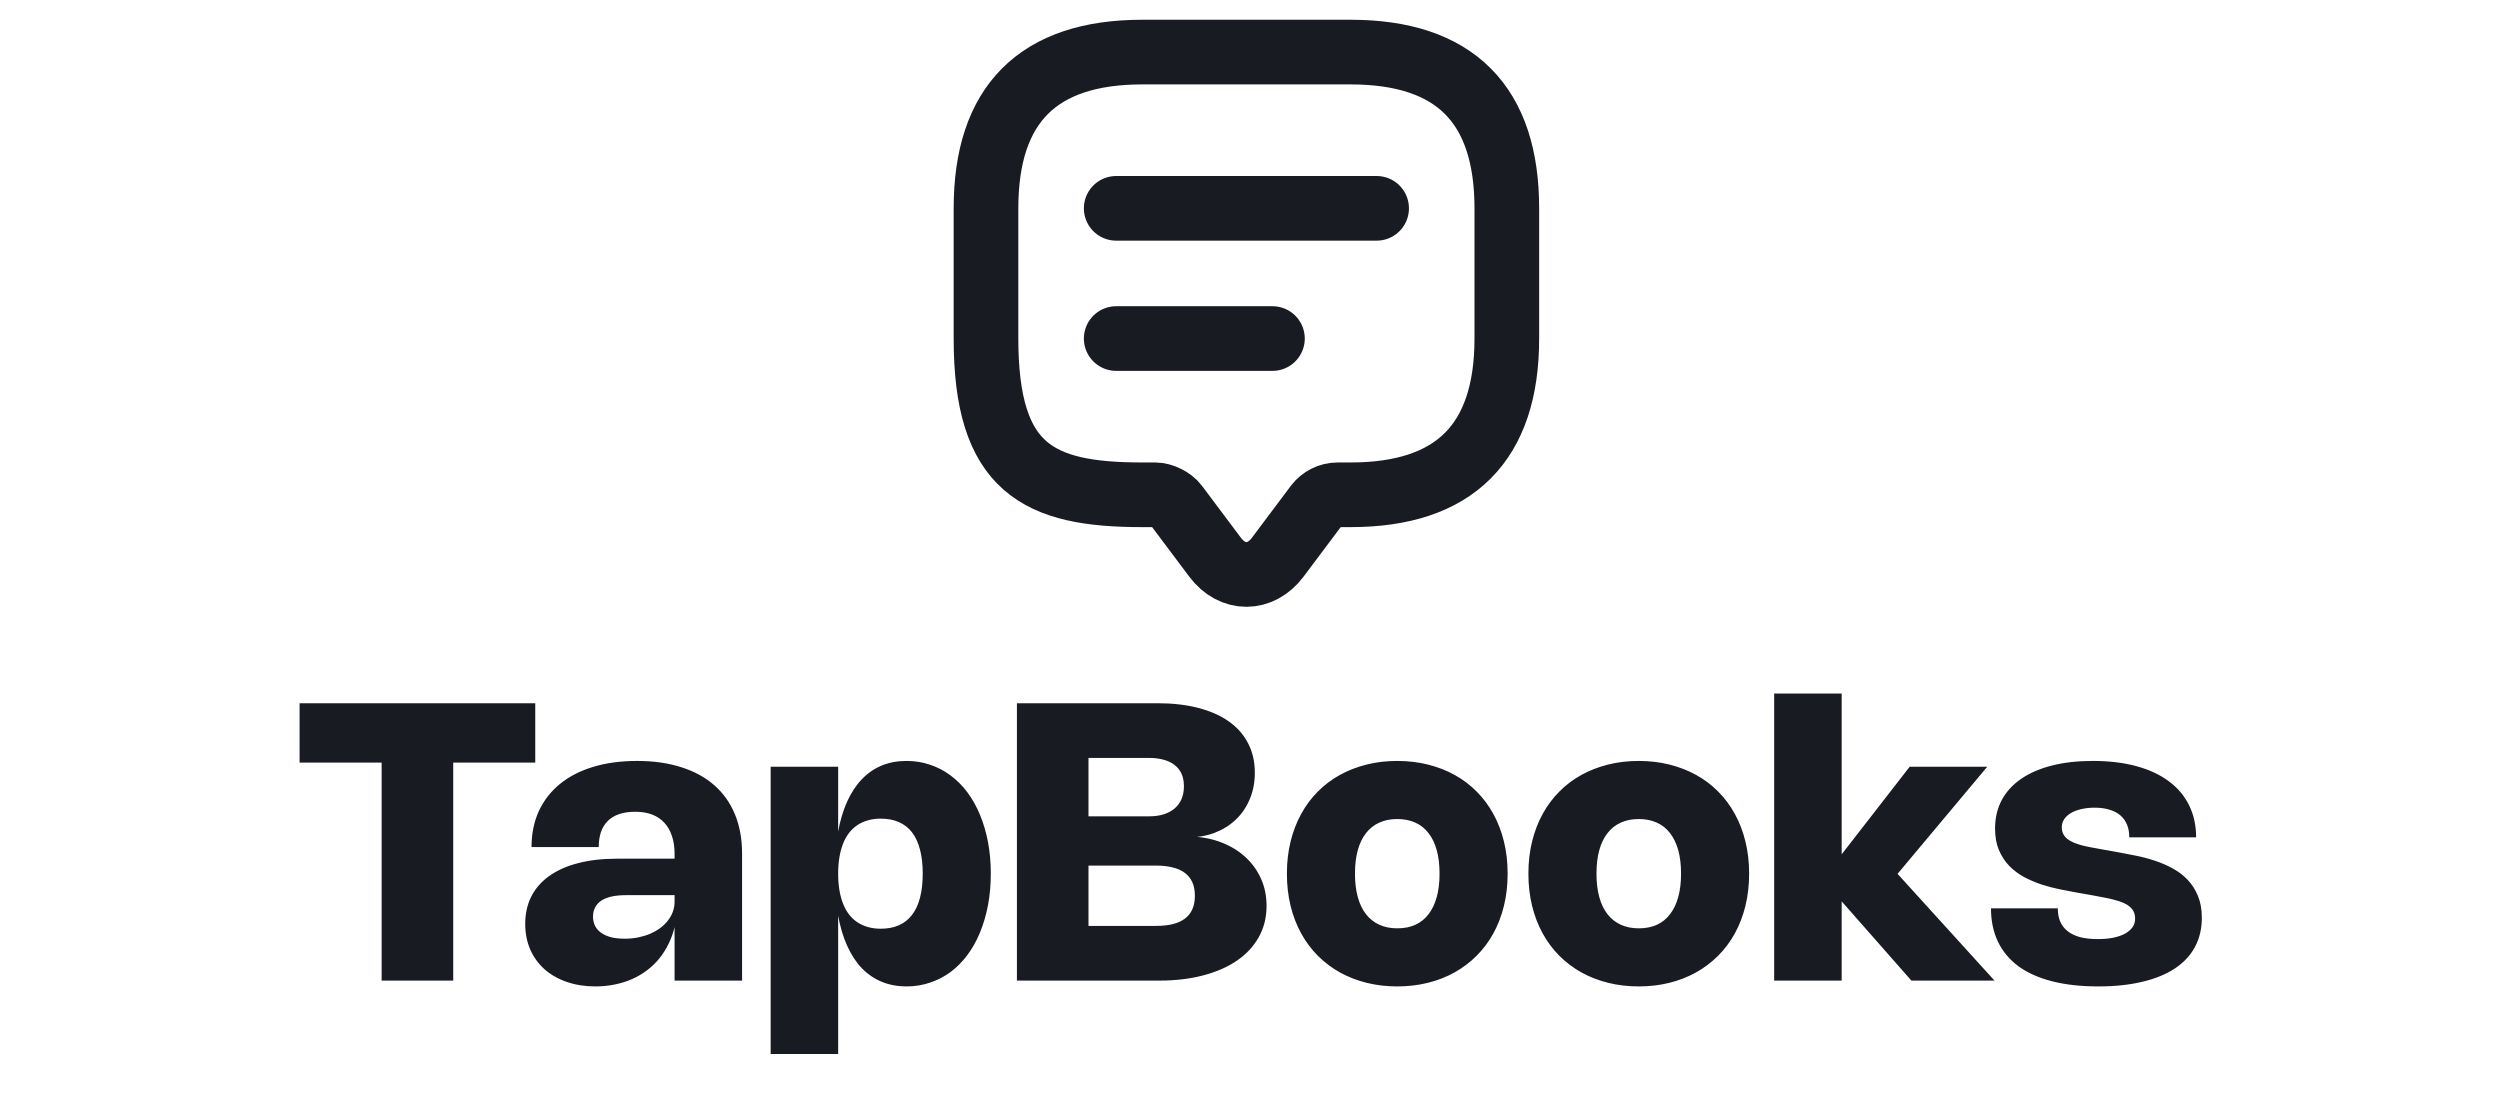 <svg width="232" height="103" viewBox="0 0 232 103" fill="none" xmlns="http://www.w3.org/2000/svg">
<path d="M49.672 65.26V70.768H41.626L42.058 70.336V91H35.416V70.336L35.848 70.768H27.802V65.26H49.672ZM49.326 78.607C49.326 77.371 49.551 76.261 50.001 75.277C50.457 74.293 51.105 73.456 51.945 72.766C52.791 72.07 53.817 71.539 55.023 71.173C56.235 70.801 57.597 70.615 59.109 70.615C60.651 70.615 62.025 70.81 63.231 71.2C64.443 71.584 65.466 72.145 66.3 72.883C67.134 73.615 67.77 74.515 68.208 75.583C68.646 76.651 68.865 77.866 68.865 79.228V91H62.601V85.942L62.628 85.933C62.49 86.515 62.301 87.055 62.061 87.553C61.821 88.051 61.533 88.51 61.197 88.93C60.861 89.344 60.48 89.713 60.054 90.037C59.628 90.361 59.163 90.634 58.659 90.856C58.161 91.078 57.627 91.246 57.057 91.36C56.487 91.48 55.887 91.54 55.257 91.54C54.279 91.54 53.388 91.399 52.584 91.117C51.786 90.841 51.102 90.451 50.532 89.947C49.962 89.437 49.521 88.828 49.209 88.12C48.897 87.406 48.741 86.611 48.741 85.735C48.741 84.787 48.93 83.938 49.308 83.188C49.692 82.438 50.247 81.805 50.973 81.289C51.705 80.767 52.596 80.371 53.646 80.101C54.696 79.825 55.893 79.687 57.237 79.687H62.736V83.071H58.083C57.585 83.071 57.144 83.113 56.76 83.197C56.382 83.281 56.064 83.407 55.806 83.575C55.554 83.743 55.362 83.953 55.23 84.205C55.098 84.451 55.032 84.733 55.032 85.051C55.032 85.375 55.095 85.666 55.221 85.924C55.353 86.182 55.545 86.398 55.797 86.572C56.049 86.746 56.355 86.881 56.715 86.977C57.081 87.067 57.498 87.112 57.966 87.112C58.404 87.112 58.821 87.073 59.217 86.995C59.619 86.911 59.991 86.797 60.333 86.653C60.675 86.503 60.987 86.326 61.269 86.122C61.551 85.912 61.788 85.681 61.98 85.429C62.178 85.177 62.331 84.904 62.439 84.61C62.547 84.31 62.601 84.001 62.601 83.683V79.228C62.601 78.616 62.52 78.07 62.358 77.59C62.202 77.104 61.968 76.693 61.656 76.357C61.35 76.021 60.972 75.766 60.522 75.592C60.072 75.418 59.553 75.331 58.965 75.331C58.377 75.331 57.867 75.406 57.435 75.556C57.009 75.706 56.658 75.922 56.382 76.204C56.106 76.486 55.899 76.831 55.761 77.239C55.629 77.641 55.563 78.097 55.563 78.607H49.326ZM77.781 71.155V77.221L77.763 77.257C77.955 76.177 78.237 75.226 78.609 74.404C78.981 73.576 79.434 72.883 79.968 72.325C80.508 71.761 81.123 71.335 81.813 71.047C82.509 70.759 83.28 70.615 84.126 70.615C84.894 70.615 85.62 70.732 86.304 70.966C86.994 71.194 87.627 71.524 88.203 71.956C88.785 72.382 89.307 72.904 89.769 73.522C90.231 74.14 90.621 74.836 90.939 75.61C91.263 76.384 91.512 77.23 91.686 78.148C91.86 79.066 91.947 80.041 91.947 81.073C91.947 82.105 91.86 83.08 91.686 83.998C91.512 84.916 91.263 85.765 90.939 86.545C90.621 87.319 90.231 88.015 89.769 88.633C89.307 89.251 88.785 89.776 88.203 90.208C87.627 90.634 86.994 90.961 86.304 91.189C85.62 91.423 84.894 91.54 84.126 91.54C83.286 91.54 82.518 91.396 81.822 91.108C81.126 90.82 80.508 90.397 79.968 89.839C79.434 89.275 78.981 88.579 78.609 87.751C78.237 86.923 77.955 85.969 77.763 84.889L77.781 84.925V97.813H71.517V71.155H77.781ZM77.781 81.073C77.781 81.625 77.82 82.135 77.898 82.603C77.976 83.071 78.09 83.494 78.24 83.872C78.39 84.25 78.576 84.583 78.798 84.871C79.026 85.159 79.284 85.399 79.572 85.591C79.866 85.783 80.193 85.93 80.553 86.032C80.913 86.134 81.306 86.185 81.732 86.185C82.374 86.185 82.938 86.077 83.424 85.861C83.91 85.645 84.315 85.324 84.639 84.898C84.969 84.472 85.215 83.941 85.377 83.305C85.545 82.663 85.629 81.919 85.629 81.073C85.629 80.227 85.545 79.486 85.377 78.85C85.215 78.214 84.972 77.683 84.648 77.257C84.324 76.831 83.916 76.51 83.424 76.294C82.938 76.078 82.374 75.97 81.732 75.97C81.306 75.97 80.913 76.021 80.553 76.123C80.193 76.225 79.866 76.372 79.572 76.564C79.284 76.756 79.026 76.996 78.798 77.284C78.576 77.572 78.39 77.905 78.24 78.283C78.09 78.661 77.976 79.084 77.898 79.552C77.82 80.014 77.781 80.521 77.781 81.073ZM94.37 65.26H107.429C108.827 65.26 110.081 65.404 111.191 65.692C112.307 65.98 113.252 66.397 114.026 66.943C114.806 67.489 115.403 68.164 115.817 68.968C116.237 69.766 116.447 70.678 116.447 71.704C116.447 72.61 116.288 73.435 115.97 74.179C115.658 74.917 115.223 75.55 114.665 76.078C114.107 76.6 113.45 77.005 112.694 77.293C111.938 77.575 111.116 77.716 110.228 77.716V77.626C111.266 77.626 112.229 77.782 113.117 78.094C114.011 78.406 114.785 78.847 115.439 79.417C116.093 79.981 116.606 80.659 116.978 81.451C117.35 82.237 117.536 83.107 117.536 84.061C117.536 85.147 117.293 86.119 116.807 86.977C116.327 87.835 115.649 88.561 114.773 89.155C113.903 89.749 112.856 90.205 111.632 90.523C110.408 90.841 109.058 91 107.582 91H94.37V65.26ZM101.012 86.032L100.904 85.924H107.249C107.849 85.924 108.374 85.87 108.824 85.762C109.28 85.648 109.658 85.477 109.958 85.249C110.264 85.021 110.495 84.73 110.651 84.376C110.807 84.022 110.885 83.605 110.885 83.125C110.885 82.639 110.807 82.222 110.651 81.874C110.495 81.526 110.264 81.238 109.958 81.01C109.658 80.776 109.28 80.605 108.824 80.497C108.374 80.383 107.849 80.326 107.249 80.326H100.904L101.012 80.218V86.032ZM106.646 75.754C107.138 75.754 107.582 75.694 107.978 75.574C108.374 75.448 108.713 75.268 108.995 75.034C109.277 74.794 109.493 74.503 109.643 74.161C109.793 73.813 109.868 73.414 109.868 72.964C109.868 72.526 109.796 72.145 109.652 71.821C109.508 71.491 109.295 71.218 109.013 71.002C108.737 70.78 108.398 70.615 107.996 70.507C107.6 70.393 107.147 70.336 106.637 70.336H100.904L101.012 70.228V75.862L100.904 75.754H106.646ZM119.424 81.073C119.424 80.017 119.538 79.024 119.766 78.094C119.994 77.164 120.321 76.312 120.747 75.538C121.173 74.758 121.689 74.065 122.295 73.459C122.901 72.847 123.585 72.331 124.347 71.911C125.109 71.491 125.937 71.17 126.831 70.948C127.725 70.726 128.67 70.615 129.666 70.615C130.662 70.615 131.607 70.726 132.501 70.948C133.395 71.17 134.223 71.491 134.985 71.911C135.747 72.331 136.431 72.847 137.037 73.459C137.643 74.065 138.159 74.758 138.585 75.538C139.011 76.312 139.338 77.164 139.566 78.094C139.794 79.018 139.908 80.011 139.908 81.073C139.908 82.129 139.794 83.125 139.566 84.061C139.338 84.991 139.011 85.843 138.585 86.617C138.159 87.391 137.64 88.084 137.028 88.696C136.422 89.302 135.738 89.818 134.976 90.244C134.22 90.664 133.395 90.985 132.501 91.207C131.613 91.429 130.668 91.54 129.666 91.54C128.67 91.54 127.725 91.429 126.831 91.207C125.937 90.985 125.109 90.664 124.347 90.244C123.591 89.818 122.907 89.302 122.295 88.696C121.689 88.084 121.173 87.391 120.747 86.617C120.321 85.843 119.994 84.991 119.766 84.061C119.538 83.125 119.424 82.129 119.424 81.073ZM125.742 81.073C125.742 81.895 125.829 82.621 126.003 83.251C126.177 83.881 126.432 84.412 126.768 84.844C127.104 85.27 127.515 85.594 128.001 85.816C128.487 86.038 129.042 86.149 129.666 86.149C130.296 86.149 130.854 86.041 131.34 85.825C131.826 85.603 132.234 85.276 132.564 84.844C132.9 84.412 133.155 83.881 133.329 83.251C133.503 82.621 133.59 81.895 133.59 81.073C133.59 80.251 133.503 79.525 133.329 78.895C133.155 78.265 132.9 77.737 132.564 77.311C132.234 76.879 131.826 76.555 131.34 76.339C130.854 76.117 130.296 76.006 129.666 76.006C129.042 76.006 128.487 76.117 128.001 76.339C127.515 76.555 127.104 76.879 126.768 77.311C126.432 77.737 126.177 78.265 126.003 78.895C125.829 79.525 125.742 80.251 125.742 81.073ZM141.835 81.073C141.835 80.017 141.949 79.024 142.177 78.094C142.405 77.164 142.732 76.312 143.158 75.538C143.584 74.758 144.1 74.065 144.706 73.459C145.312 72.847 145.996 72.331 146.758 71.911C147.52 71.491 148.348 71.17 149.242 70.948C150.136 70.726 151.081 70.615 152.077 70.615C153.073 70.615 154.018 70.726 154.912 70.948C155.806 71.17 156.634 71.491 157.396 71.911C158.158 72.331 158.842 72.847 159.448 73.459C160.054 74.065 160.57 74.758 160.996 75.538C161.422 76.312 161.749 77.164 161.977 78.094C162.205 79.018 162.319 80.011 162.319 81.073C162.319 82.129 162.205 83.125 161.977 84.061C161.749 84.991 161.422 85.843 160.996 86.617C160.57 87.391 160.051 88.084 159.439 88.696C158.833 89.302 158.149 89.818 157.387 90.244C156.631 90.664 155.806 90.985 154.912 91.207C154.024 91.429 153.079 91.54 152.077 91.54C151.081 91.54 150.136 91.429 149.242 91.207C148.348 90.985 147.52 90.664 146.758 90.244C146.002 89.818 145.318 89.302 144.706 88.696C144.1 88.084 143.584 87.391 143.158 86.617C142.732 85.843 142.405 84.991 142.177 84.061C141.949 83.125 141.835 82.129 141.835 81.073ZM148.153 81.073C148.153 81.895 148.24 82.621 148.414 83.251C148.588 83.881 148.843 84.412 149.179 84.844C149.515 85.27 149.926 85.594 150.412 85.816C150.898 86.038 151.453 86.149 152.077 86.149C152.707 86.149 153.265 86.041 153.751 85.825C154.237 85.603 154.645 85.276 154.975 84.844C155.311 84.412 155.566 83.881 155.74 83.251C155.914 82.621 156.001 81.895 156.001 81.073C156.001 80.251 155.914 79.525 155.74 78.895C155.566 78.265 155.311 77.737 154.975 77.311C154.645 76.879 154.237 76.555 153.751 76.339C153.265 76.117 152.707 76.006 152.077 76.006C151.453 76.006 150.898 76.117 150.412 76.339C149.926 76.555 149.515 76.879 149.179 77.311C148.843 77.737 148.588 78.265 148.414 78.895C148.24 79.525 148.153 80.251 148.153 81.073ZM184.416 71.155L176.019 81.181V81.01L185.091 91H177.378L170.844 83.575L170.907 83.548V91H164.643V64.36H170.907V79.39L170.844 79.363L177.216 71.155H184.416ZM194.214 70.615C195.726 70.615 197.076 70.777 198.264 71.101C199.452 71.425 200.454 71.893 201.27 72.505C202.092 73.111 202.719 73.855 203.151 74.737C203.583 75.613 203.799 76.603 203.799 77.707H197.598C197.598 77.269 197.529 76.879 197.391 76.537C197.253 76.195 197.049 75.907 196.779 75.673C196.509 75.439 196.173 75.262 195.771 75.142C195.369 75.016 194.904 74.953 194.376 74.953C193.926 74.953 193.512 74.998 193.134 75.088C192.762 75.172 192.441 75.295 192.171 75.457C191.907 75.613 191.7 75.805 191.55 76.033C191.406 76.255 191.334 76.501 191.334 76.771C191.334 77.005 191.379 77.212 191.469 77.392C191.559 77.566 191.685 77.719 191.847 77.851C192.015 77.983 192.213 78.097 192.441 78.193C192.675 78.289 192.933 78.376 193.215 78.454C193.503 78.526 193.812 78.592 194.142 78.652C194.472 78.712 194.817 78.775 195.177 78.841L196.5 79.075C197.022 79.171 197.577 79.279 198.165 79.399C198.759 79.513 199.344 79.666 199.92 79.858C200.502 80.044 201.057 80.281 201.585 80.569C202.119 80.851 202.587 81.202 202.989 81.622C203.397 82.042 203.721 82.543 203.961 83.125C204.207 83.707 204.33 84.388 204.33 85.168C204.33 86.182 204.117 87.085 203.691 87.877C203.271 88.663 202.65 89.329 201.828 89.875C201.012 90.415 200.007 90.826 198.813 91.108C197.619 91.396 196.257 91.54 194.727 91.54C193.107 91.54 191.676 91.381 190.434 91.063C189.192 90.745 188.151 90.28 187.311 89.668C186.477 89.05 185.844 88.291 185.412 87.391C184.98 86.491 184.764 85.459 184.764 84.295H190.965C190.965 84.763 191.04 85.174 191.19 85.528C191.346 85.882 191.577 86.179 191.883 86.419C192.189 86.659 192.573 86.842 193.035 86.968C193.503 87.088 194.049 87.148 194.673 87.148C195.201 87.148 195.678 87.106 196.104 87.022C196.536 86.932 196.902 86.806 197.202 86.644C197.502 86.476 197.733 86.278 197.895 86.05C198.057 85.816 198.138 85.552 198.138 85.258C198.138 85.012 198.096 84.799 198.012 84.619C197.928 84.439 197.805 84.28 197.643 84.142C197.481 84.004 197.283 83.884 197.049 83.782C196.815 83.68 196.545 83.59 196.239 83.512C195.939 83.428 195.606 83.353 195.24 83.287C194.874 83.215 194.478 83.14 194.052 83.062L192.72 82.828C192.24 82.744 191.721 82.645 191.163 82.531C190.605 82.417 190.044 82.27 189.48 82.09C188.916 81.904 188.373 81.673 187.851 81.397C187.329 81.115 186.867 80.77 186.465 80.362C186.069 79.948 185.748 79.459 185.502 78.895C185.262 78.325 185.142 77.656 185.142 76.888C185.142 75.91 185.346 75.034 185.754 74.26C186.168 73.486 186.765 72.829 187.545 72.289C188.325 71.749 189.276 71.335 190.398 71.047C191.52 70.759 192.792 70.615 194.214 70.615Z" fill="#191B23"/>
<path d="M107.208 45.917H106C96.333 45.917 91.5 43.5 91.5 31.417V19.333C91.5 9.667 96.333 4.833 106 4.833H125.333C135 4.833 139.833 9.667 139.833 19.333V31.417C139.833 41.083 135 45.917 125.333 45.917H124.125C123.376 45.917 122.651 46.279 122.192 46.883L118.567 51.717C116.972 53.843 114.362 53.843 112.767 51.717L109.142 46.883C108.755 46.352 107.861 45.917 107.208 45.917Z" stroke="#191B23" stroke-width="6" stroke-miterlimit="10" stroke-linecap="round" stroke-linejoin="round"/>
<path d="M103.583 19.333H127.75" stroke="#191B23" stroke-width="6" stroke-linecap="round" stroke-linejoin="round"/>
<path d="M103.583 31.417H118.083" stroke="#191B23" stroke-width="6" stroke-linecap="round" stroke-linejoin="round"/>
</svg>
